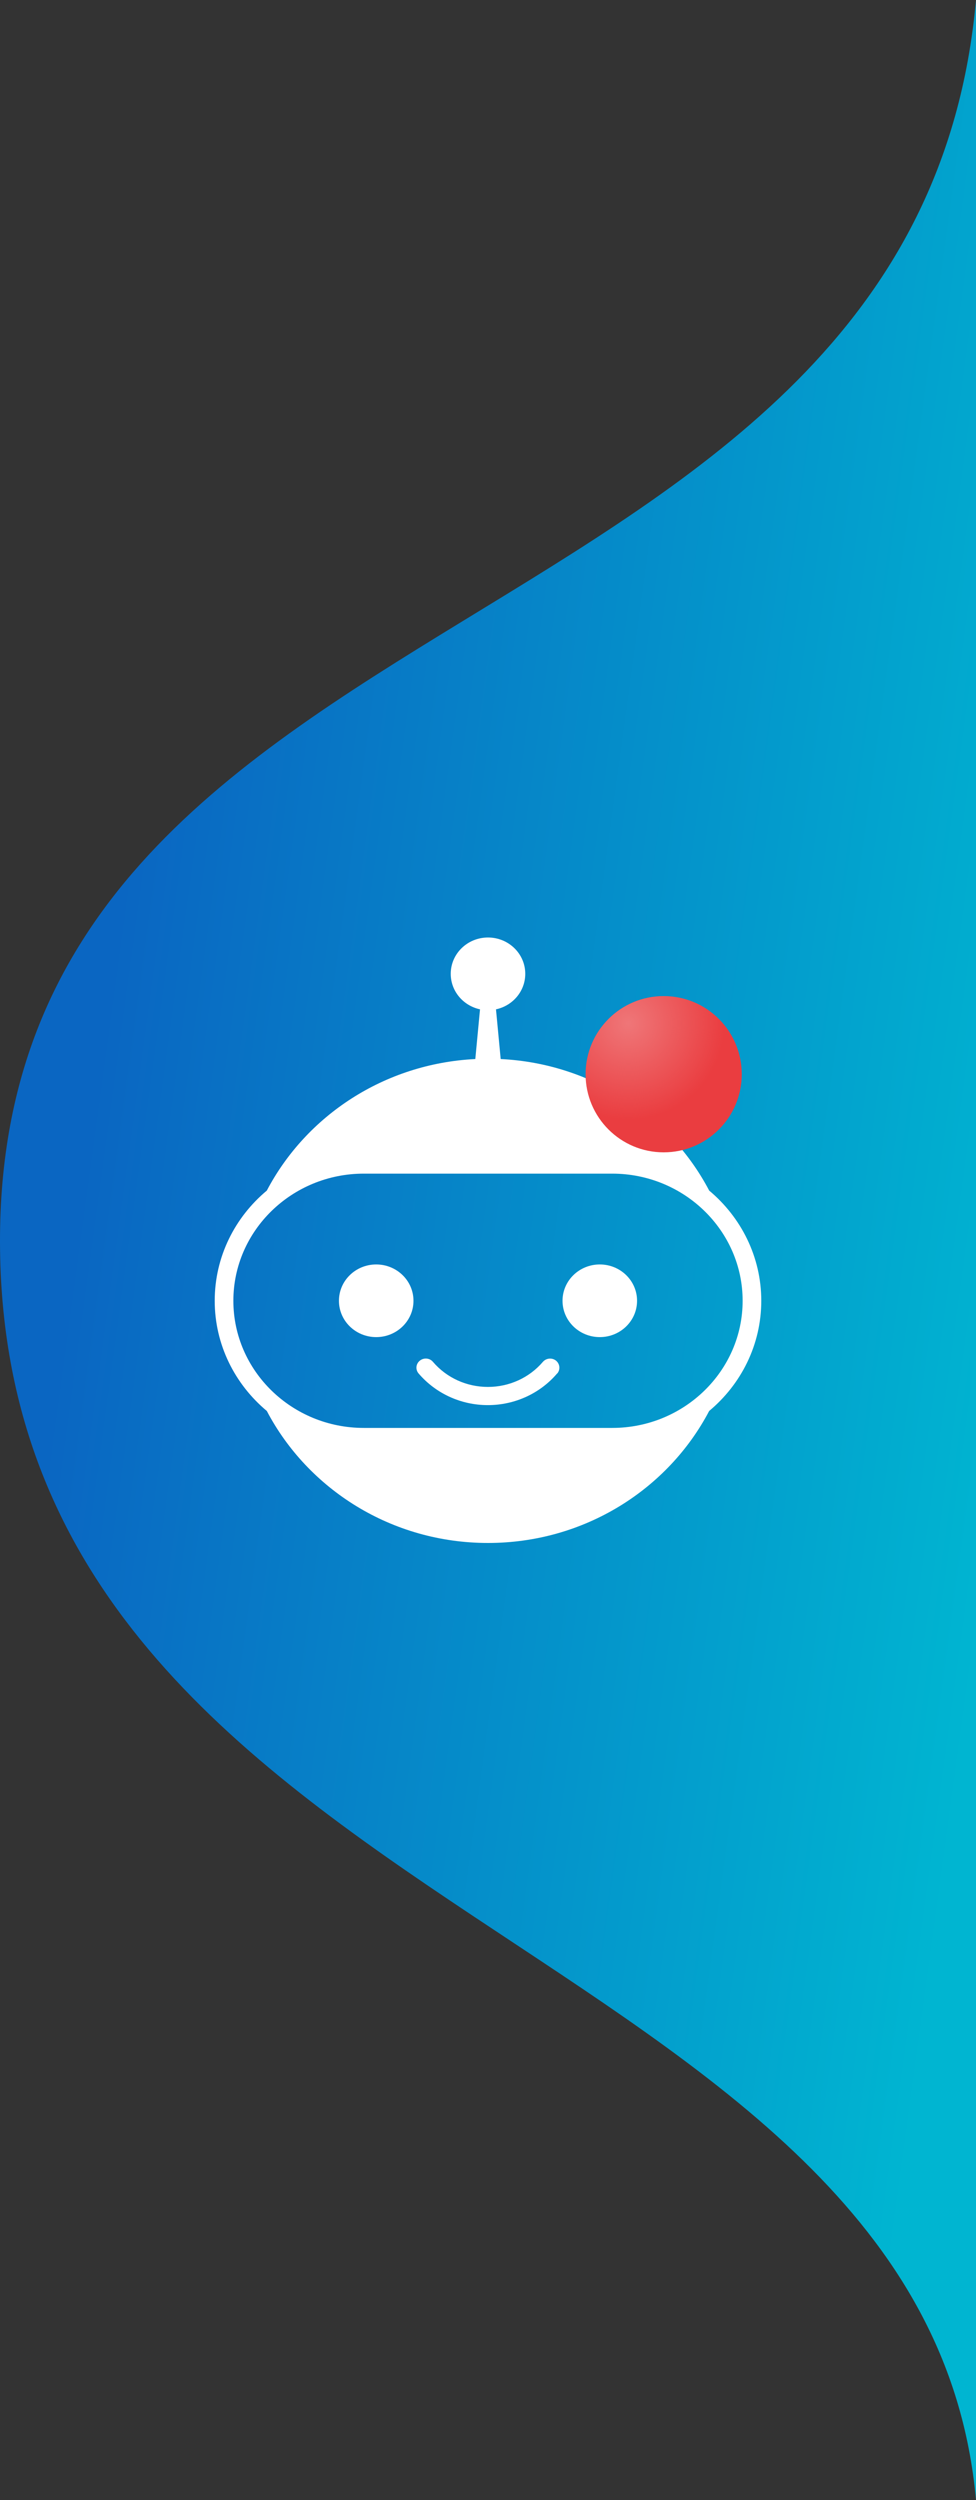 <svg width="50" height="128" viewBox="0 0 50 128" fill="none" xmlns="http://www.w3.org/2000/svg">
<rect x="0" y="0" width="50" height="128" fill="#333333" stroke="none"/>
<path d="M50 0V128C47.369 99 0.442 98.499 0.003 64C-0.436 29.5 46.93 34 50 0Z" fill="url(#paint0_linear_1254_11021)"/>
<path d="M32.636 66.6C32.636 67.628 31.782 68.46 30.727 68.46C29.672 68.46 28.818 67.628 28.818 66.6C28.818 65.572 29.672 64.74 30.727 64.74C31.782 64.74 32.636 65.572 32.636 66.6ZM19.273 64.74C18.218 64.74 17.364 65.572 17.364 66.6C17.364 67.628 18.218 68.46 19.273 68.46C20.328 68.46 21.182 67.628 21.182 66.6C21.182 65.572 20.328 64.74 19.273 64.74ZM28.547 70.323C28.714 70.127 28.687 69.834 28.486 69.667C28.285 69.504 27.984 69.53 27.813 69.726C27.116 70.542 26.088 71.011 24.996 71.011C23.904 71.011 22.88 70.545 22.179 69.726C22.012 69.527 21.71 69.501 21.506 69.667C21.302 69.834 21.275 70.124 21.446 70.323C22.327 71.351 23.619 71.942 24.993 71.942C26.366 71.942 27.662 71.351 28.54 70.323H28.547ZM39 66.6C39 68.855 37.965 70.878 36.33 72.242C34.224 76.252 29.94 79 25 79C20.06 79 15.776 76.252 13.669 72.242C12.038 70.878 11 68.855 11 66.6C11 64.345 12.035 62.322 13.669 60.958C15.685 57.124 19.684 54.455 24.35 54.223L24.591 51.678C23.734 51.495 23.091 50.751 23.091 49.86C23.091 48.832 23.945 48 25 48C26.055 48 26.909 48.832 26.909 49.86C26.909 50.751 26.266 51.495 25.409 51.678L25.65 54.223C30.315 54.451 34.318 57.124 36.331 60.958C37.962 62.322 39 64.345 39 66.6H39ZM38.045 66.6C38.045 63.011 35.047 60.09 31.363 60.09H18.637C14.952 60.09 11.955 63.011 11.955 66.6C11.955 70.189 14.952 73.11 18.637 73.11H31.363C35.048 73.11 38.045 70.189 38.045 66.6Z" fill="white"/>
<circle cx="34" cy="55" r="4" fill="#EA3D40"/>
<circle cx="34" cy="55" r="4" fill="url(#paint1_radial_1254_11021)"/>
<defs>
<linearGradient id="paint0_linear_1254_11021" x1="12.478" y1="9.79817e-06" x2="60.72" y2="6.583" gradientUnits="userSpaceOnUse">
<stop stop-color="#0A66C2"/>
<stop offset="1" stop-color="#00B5D1"/>
</linearGradient>
<radialGradient id="paint1_radial_1254_11021" cx="0" cy="0" r="1" gradientUnits="userSpaceOnUse" gradientTransform="translate(32.2 52.4) rotate(63.435) scale(4.919)">
<stop stop-color="#EF7678"/>
<stop offset="1" stop-color="#EF7678" stop-opacity="0"/>
</radialGradient>
</defs>
</svg>
